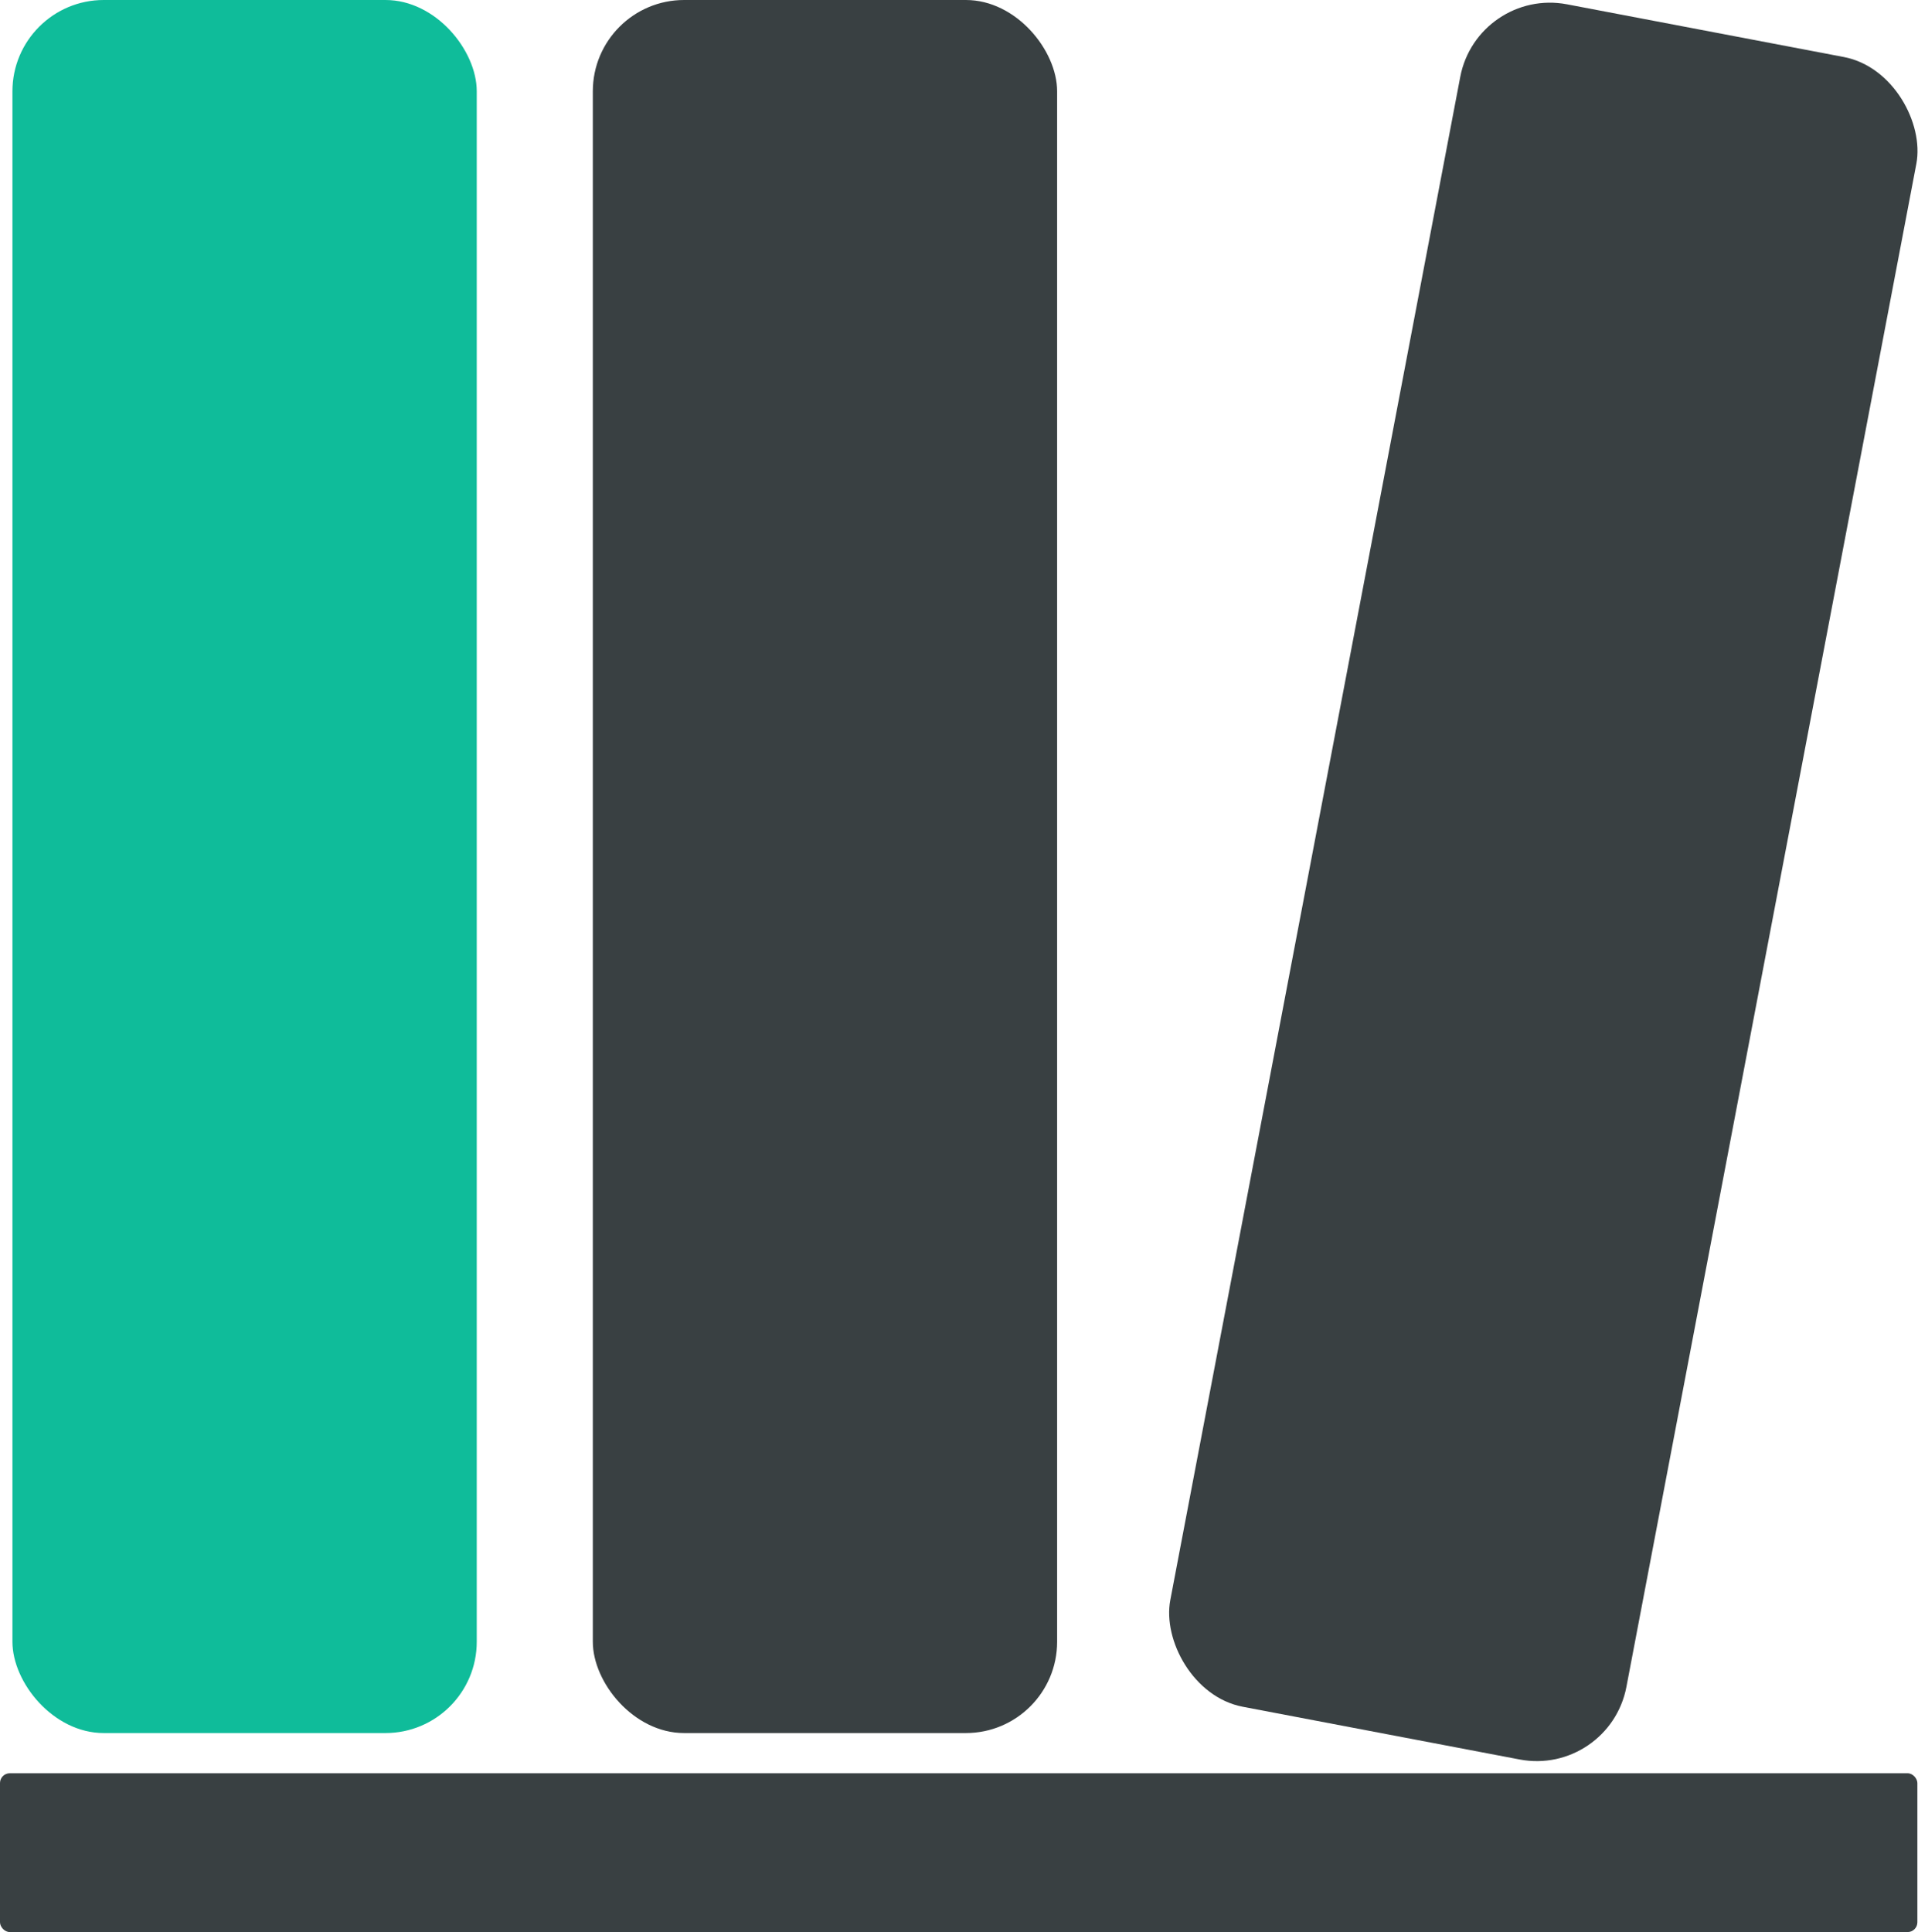<?xml version="1.0" encoding="UTF-8" standalone="no"?>
<!-- Created with Inkscape (http://www.inkscape.org/) -->

<svg
   xmlns:dc="http://purl.org/dc/elements/1.1/"
   xmlns:cc="http://creativecommons.org/ns#"
   xmlns:rdf="http://www.w3.org/1999/02/22-rdf-syntax-ns#"
   xmlns:svg="http://www.w3.org/2000/svg"
   xmlns="http://www.w3.org/2000/svg"
   xmlns:sodipodi="http://sodipodi.sourceforge.net/DTD/sodipodi-0.dtd"
   xmlns:inkscape="http://www.inkscape.org/namespaces/inkscape"
   width="462.652"
   height="466"
   viewBox="0 0 122.41 123.296"
   version="1.1"
   id="svg8"
   inkscape:version="0.92.4 5da689c313, 2019-01-14"
   sodipodi:docname="logo.svg">
  <defs
     id="defs2" />
  <sodipodi:namedview
     id="base"
     pagecolor="#ffffff"
     bordercolor="#666666"
     borderopacity="1.0"
     inkscape:pageopacity="0.0"
     inkscape:pageshadow="2"
     inkscape:zoom="0.5"
     inkscape:cx="263.6939"
     inkscape:cy="158.73842"
     inkscape:document-units="mm"
     inkscape:current-layer="layer1"
     showgrid="false"
     units="px"
     inkscape:window-width="1280"
     inkscape:window-height="736"
     inkscape:window-x="0"
     inkscape:window-y="27"
     inkscape:window-maximized="1"
     showguides="true"
     inkscape:guide-bbox="true">
    <inkscape:grid
       type="xygrid"
       id="grid832" />
  </sodipodi:namedview>
  <g
     inkscape:label="Layer 1"
     inkscape:groupmode="layer"
     id="layer1"
     transform="translate(-3.5603841e-6,-174.762)">
    <rect
       style="fill:#00b894;fill-opacity:0.941;stroke:none;stroke-width:0.754;stroke-linecap:square;stroke-linejoin:round;stroke-miterlimit:4;stroke-dasharray:none;stroke-dashoffset:0;stroke-opacity:1"
       id="rect815"
       width="29.633"
       height="110.596"
       x="0.794"
       y="174.762"
       ry="5.826" />
    <rect
       style="fill:#2d3436;fill-opacity:0.941;stroke:none;stroke-width:0.503;stroke-linecap:square;stroke-linejoin:round;stroke-miterlimit:4;stroke-dasharray:none;stroke-dashoffset:0;stroke-opacity:1"
       id="rect835"
       width="122.37"
       height="10.134"
       x="3.5603841e-06"
       y="287.924"
       ry="0.625" />
    <rect
       ry="5.826"
       y="174.762"
       x="37.835"
       height="110.596"
       width="29.633"
       id="rect826"
       style="fill:#2d3436;fill-opacity:0.941;stroke:none;stroke-width:0.754;stroke-linecap:square;stroke-linejoin:round;stroke-miterlimit:4;stroke-dasharray:none;stroke-dashoffset:0;stroke-opacity:1" />
    <rect
       style="fill:#2d3436;fill-opacity:0.941;stroke:none;stroke-width:0.754;stroke-linecap:square;stroke-linejoin:round;stroke-miterlimit:4;stroke-dasharray:none;stroke-dashoffset:0;stroke-opacity:1"
       id="rect828"
       width="29.633"
       height="110.596"
       x="125.153"
       y="153.245"
       ry="5.826"
       inkscape:transform-center-y="-54.582135"
       transform="rotate(10.779)"
       inkscape:transform-center-x="-10.391458" />
  </g>
</svg>
